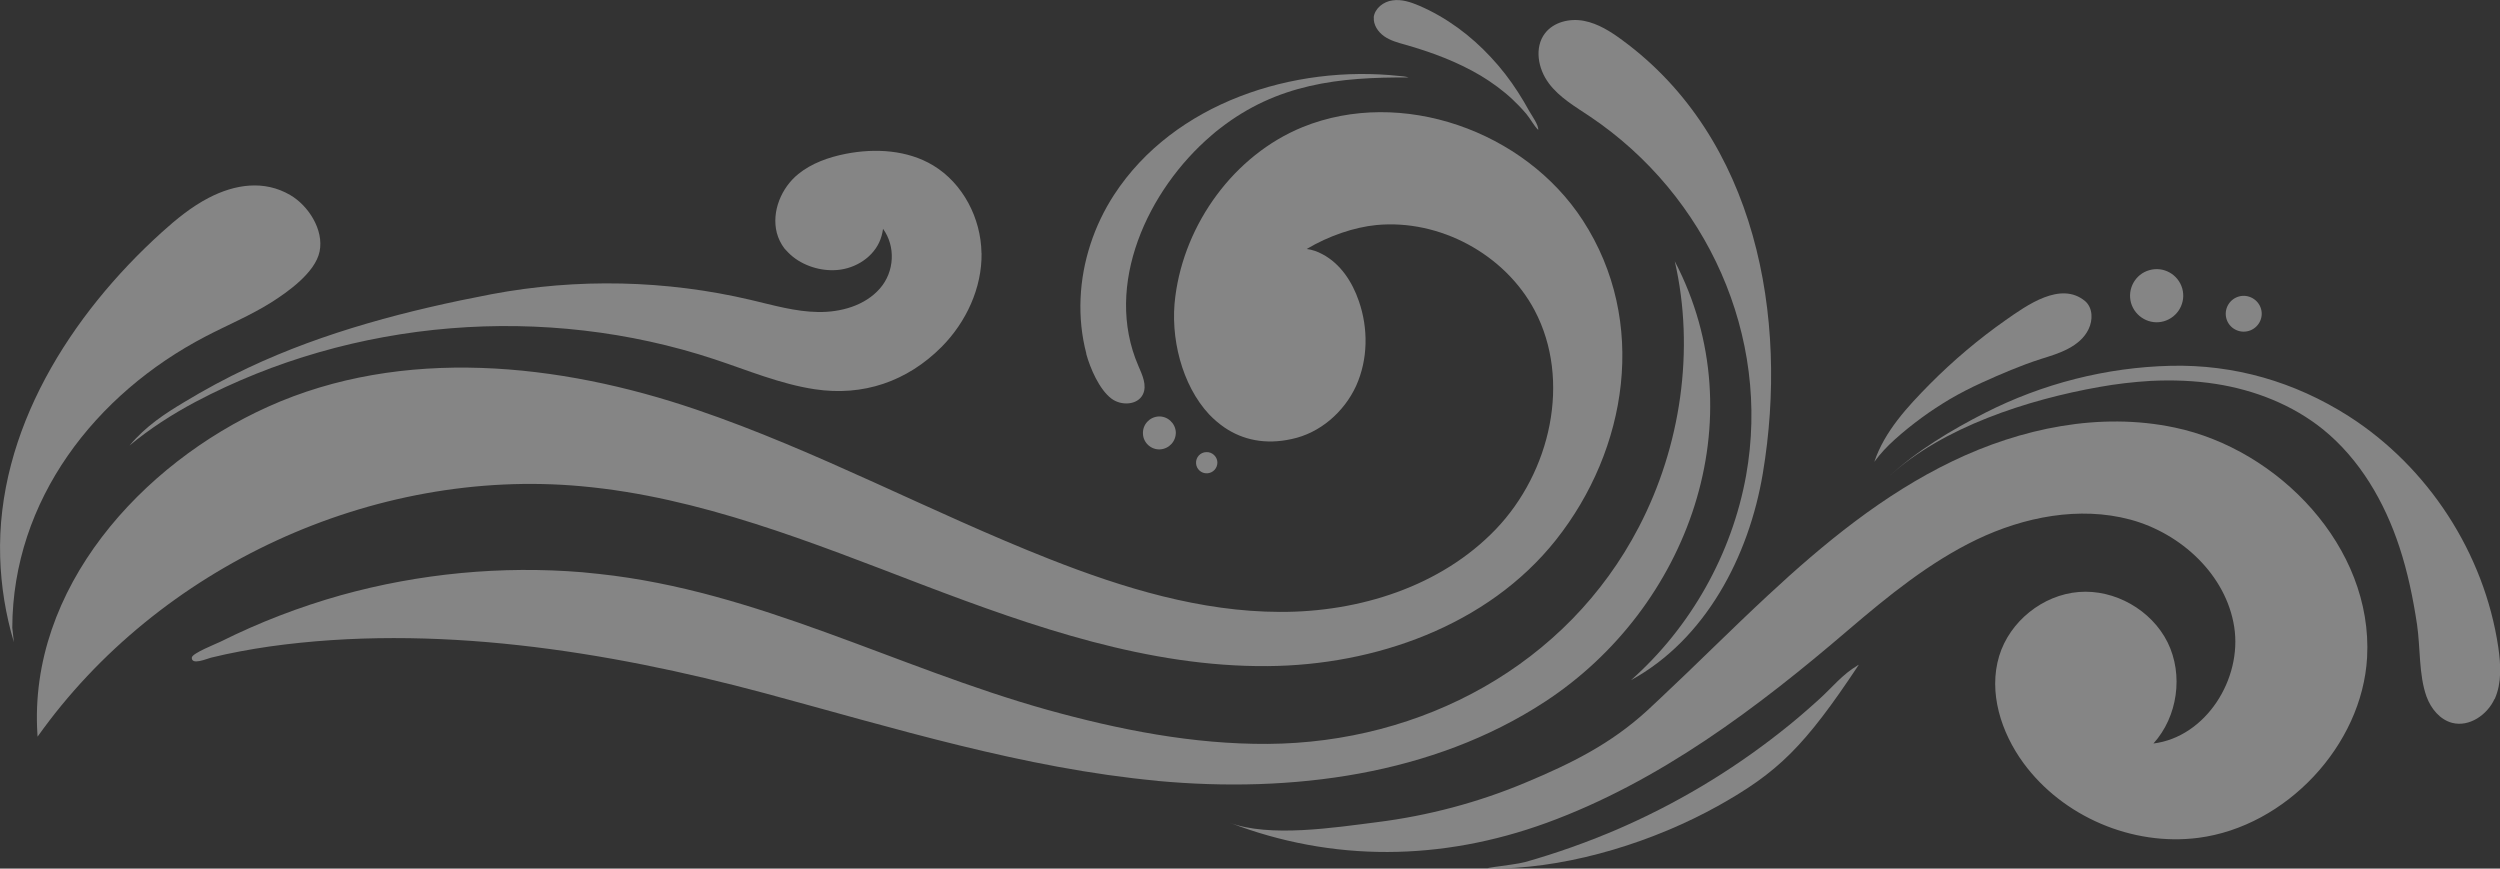<svg width="449" height="156" viewBox="0 0 449 156" fill="none" xmlns="http://www.w3.org/2000/svg">
<rect x="0" y="0" width="449" height="156" fill="#333333" stroke="none"/>
<g style="mix-blend-mode:soft-light" opacity="0.4" clip-path="url(#clip0_1066_2608)">
<path d="M2.207 112.752C2.279 89.794 17.118 70.745 36.905 60.434C40.827 58.387 44.938 56.685 48.687 54.334C51.701 52.431 56.619 48.956 57.398 45.178C58.205 41.255 55.35 36.9 52.119 35.026C47.418 32.286 42.197 33.093 37.51 35.516C34.395 37.131 31.655 39.366 29.059 41.717C12.705 56.498 -0.649 77.364 0.029 100.091C0.188 105.253 1.01 110.387 2.495 115.333" fill="white"/>
<path d="M6.749 132.322L6.72 131.86C5.048 105.658 25.454 83.264 48.125 73.054C72.324 62.152 100.475 65.195 125.006 73.544C146.768 80.942 167.146 92.002 188.533 100.424C201.757 105.63 215.688 109.869 229.879 109.898C244.113 109.956 258.794 105.327 268.644 95.059C278.48 84.792 282.258 68.338 275.624 55.749C270.288 45.669 258.564 39.325 247.171 40.42C243.277 40.81 238.734 42.31 234.682 44.718C235.662 44.833 236.628 45.179 237.508 45.655C240.739 47.357 242.873 50.616 244.056 54.091C245.757 58.994 245.7 64.546 243.565 69.29C241.402 74.006 237.076 77.784 231.985 78.851C227.197 79.918 223.202 78.966 220.015 76.847C218.977 76.14 218.01 75.318 217.145 74.409C212.242 69.132 210.107 60.551 211.088 53.24C212.761 40.175 221.63 27.86 233.946 22.828C251.685 15.632 273.836 23.491 284.277 39.584C296.045 57.711 292.324 80.74 279.432 96.992C267.188 112.407 246.882 119.502 227.658 119.632C206.329 119.819 185.663 112.624 165.718 105.038C145.787 97.424 125.684 89.262 104.441 87.33C67.06 83.912 28.483 101.678 6.749 132.307V132.322Z" fill="white"/>
<path d="M246.709 3.143C246.897 1.499 248.483 0.273 250.098 0.071C251.713 -0.174 253.358 0.374 254.857 1.009C259.761 3.114 264.145 6.373 267.75 10.267C269.582 12.213 271.197 14.319 272.625 16.54C273.36 17.664 274.024 18.818 274.673 19.986C275.134 20.779 276.374 22.51 276.259 23.332C275.466 22.538 274.889 21.385 274.153 20.491C273.36 19.553 272.509 18.659 271.63 17.837C269.899 16.222 267.938 14.795 265.904 13.569C261.693 11.074 257.064 9.358 252.348 8.017C251.036 7.657 249.694 7.282 248.598 6.517C247.474 5.724 246.623 4.441 246.738 3.1L246.709 3.143Z" fill="white"/>
<path d="M207.886 140.238C183.846 137.989 160.598 130.764 137.322 124.491C108.796 116.848 77.819 111.974 48.384 116.113C44.851 116.632 41.346 117.267 37.9 118.117C37.164 118.305 34.338 119.545 34.453 118.089C34.511 117.324 38.837 115.623 39.573 115.262C46.524 111.787 53.807 108.989 61.291 106.884C75.338 102.99 90.062 101.577 104.585 102.774C105.566 102.861 106.561 102.962 107.57 103.077C136.024 106.12 160.858 119.862 188.071 127.476C200.993 131.067 214.275 133.691 227.687 133.605C255.29 133.417 281.436 119.531 294.358 94.612C301.857 80.206 304.439 62.83 300.79 46.924C315.601 75.289 303.227 109.177 277.485 126.02C257.28 139.243 231.898 142.473 207.886 140.253V140.238Z" fill="white"/>
<path d="M208.059 74.797C209.675 74.711 211.074 75.98 211.175 77.595C211.232 79.239 209.992 80.609 208.348 80.71C206.733 80.796 205.334 79.527 205.276 77.912C205.19 76.268 206.43 74.898 208.074 74.797H208.059Z" fill="white"/>
<path d="M399.866 57.249C399.375 55.519 400.385 53.745 402.087 53.255C403.789 52.765 405.591 53.774 406.082 55.476C406.572 57.177 405.562 58.951 403.861 59.441C402.159 59.931 400.356 58.951 399.866 57.249Z" fill="white"/>
<path d="M382.733 54.407C382.026 51.883 383.497 49.23 386.021 48.523C388.545 47.788 391.199 49.259 391.934 51.811C392.641 54.335 391.17 56.959 388.646 57.695C386.122 58.43 383.469 56.931 382.733 54.407Z" fill="white"/>
<path d="M195.109 63.522C194.258 60.292 193.926 56.946 194.071 53.586C194.345 47.011 196.508 40.478 200.099 34.97C210.886 18.429 232.331 11.594 251.295 13.642C251.901 13.7 252.449 13.728 252.997 13.916C240.508 13.829 229.389 15.041 219.078 23.087C218.558 23.477 218.039 23.909 217.549 24.342C206.156 34.09 198.166 51.178 204.44 65.685C205.146 67.329 206.055 69.218 205.262 70.833C204.31 72.78 201.368 72.91 199.623 71.597C197.431 69.954 195.787 66.118 195.08 63.522H195.109Z" fill="white"/>
<path d="M278.148 14.924C276.23 12.371 275.523 8.521 277.485 5.969C279.071 3.921 281.97 3.258 284.494 3.748C287.017 4.238 289.282 5.666 291.344 7.194C315.413 24.831 321.297 56.974 316.61 84.978C314.115 99.975 306.285 114.843 292.93 122.154C303.66 112.651 311.058 99.485 313.596 85.411C318.081 60.391 306.587 35.083 285.618 20.966C282.936 19.163 280.066 17.519 278.148 14.938V14.924Z" fill="white"/>
<path d="M336.642 82.96L336.613 82.989C338.445 77.48 342.612 73.024 346.578 69.001C350.789 64.761 355.361 60.896 360.235 57.479C363.985 54.854 370.114 50.413 374.498 54.09C375.897 55.316 375.897 57.508 375.104 59.123C374.369 60.68 372.97 61.834 371.441 62.627C369.912 63.449 368.239 63.939 366.595 64.458C362.903 65.641 359.37 67.169 355.866 68.756C353.948 69.635 352.03 70.616 350.198 71.683C348.468 72.721 346.78 73.817 345.165 75C343.492 76.225 341.877 77.523 340.348 78.893C338.92 80.177 337.752 81.417 336.627 82.945L336.642 82.96Z" fill="white"/>
<path d="M448.019 125.528C446.707 128.398 443.477 130.619 440.405 129.826C438.213 129.249 436.598 127.273 435.804 125.11C434.405 121.217 434.708 116.299 434.103 112.19C433.396 107.474 432.43 102.773 430.93 98.231C428.276 90.155 423.834 82.484 417.215 77.119C411.735 72.707 404.971 70.053 397.991 68.957C394.126 68.352 390.189 68.222 386.266 68.409C383.151 68.597 380.051 68.957 377.008 69.505C364.302 71.755 348.915 76.672 339.267 85.57C344.228 80.969 350.501 77.206 356.544 74.134C366.841 68.9 378.306 65.972 389.843 65.698C401.265 65.424 412.11 68.568 421.772 74.711C436.093 83.853 446.173 99.355 448.683 116.184C449.144 119.328 449.346 122.644 448.048 125.543L448.019 125.528Z" fill="white"/>
<path d="M333.599 119.516C333.685 119.488 333.743 119.444 333.844 119.387C324.052 134.153 319.293 138.739 308.534 144.752C297.199 151.068 282.662 155.654 269.654 155.971C263.02 156.144 271.586 155.467 273.937 154.818C279.489 153.246 284.926 151.314 290.204 149.064C300.79 144.521 310.755 138.595 319.797 131.457C322.191 129.596 324.484 127.606 326.749 125.559C329.099 123.424 330.873 121.146 333.613 119.516H333.599Z" fill="white"/>
<path d="M425.132 118.06C424.253 133.908 410.538 148.444 394.818 150.477C382.964 152.006 370.475 146.67 363.408 137.037C359.385 131.529 357.077 124.333 359.053 117.815C360.942 111.6 366.884 106.841 373.345 106.322C379.806 105.803 386.411 109.552 389.309 115.378C392.179 121.204 391.112 128.717 386.757 133.533C396.174 132.351 402.721 121.954 401.265 112.595C399.808 103.236 391.732 95.781 382.589 93.315C373.446 90.878 363.538 92.824 355.015 96.905C346.477 101.015 339.05 107.086 331.854 113.229C315.644 127.116 298.007 140.412 277.701 147.809C258.924 154.63 239.398 154.904 220.75 147.723C227.947 150.492 239.859 148.603 247.286 147.665C256.487 146.512 265.573 144.103 274.125 140.498C282.287 137.081 289.325 133.576 295.815 127.635C296.55 126.972 297.271 126.265 298.007 125.588C304.554 119.459 310.899 113.071 317.505 106.942C327.528 97.612 338.286 88.787 350.631 82.846C362.976 76.904 377.138 73.948 390.578 76.789C409.197 80.682 426.2 98.232 425.132 118.046V118.06Z" fill="white"/>
<path d="M216.813 85.007C215.746 85.065 214.866 84.243 214.809 83.205C214.751 82.138 215.573 81.229 216.64 81.2C217.679 81.142 218.587 81.964 218.645 83.003C218.674 84.07 217.881 84.949 216.813 85.007Z" fill="white"/>
<path d="M176.289 45.482C176.375 51.726 173.52 57.855 169.121 62.296C162.935 68.511 155.017 71.222 146.335 69.91C140.12 68.973 134.264 66.493 128.294 64.517C97.879 54.466 63.426 57.206 35.088 72.189C30.877 74.438 26.925 76.976 23.262 80.019C26.218 76.486 29.723 74.236 33.04 72.246C36.761 69.997 40.597 67.92 44.563 66.06C58.306 59.571 73.391 55.677 88.289 52.836C103.676 49.938 119.641 50.284 134.885 53.875C138.879 54.812 142.831 55.98 146.955 56.038C151.037 56.095 155.363 54.884 158.046 51.798C160.67 48.784 160.872 44.242 158.594 41.098C158.478 41.949 158.262 42.771 157.887 43.564C156.459 46.578 153.099 48.467 149.753 48.525C146.854 48.611 143.653 47.486 141.591 45.381C141.403 45.194 141.259 45.049 141.1 44.862C141.043 44.775 140.942 44.674 140.855 44.588C140.249 43.766 139.788 42.857 139.514 41.819C138.533 37.955 140.365 33.686 143.379 31.249C145.787 29.302 148.83 28.235 151.873 27.63C157.18 26.591 162.963 26.923 167.593 29.706C172.957 32.936 176.188 39.209 176.274 45.453L176.289 45.482Z" fill="white"/>
</g>
<defs>
<clipPath id="clip0_1066_2608">
<rect width="449" height="156" fill="white"/>
</clipPath>
</defs>
</svg>

